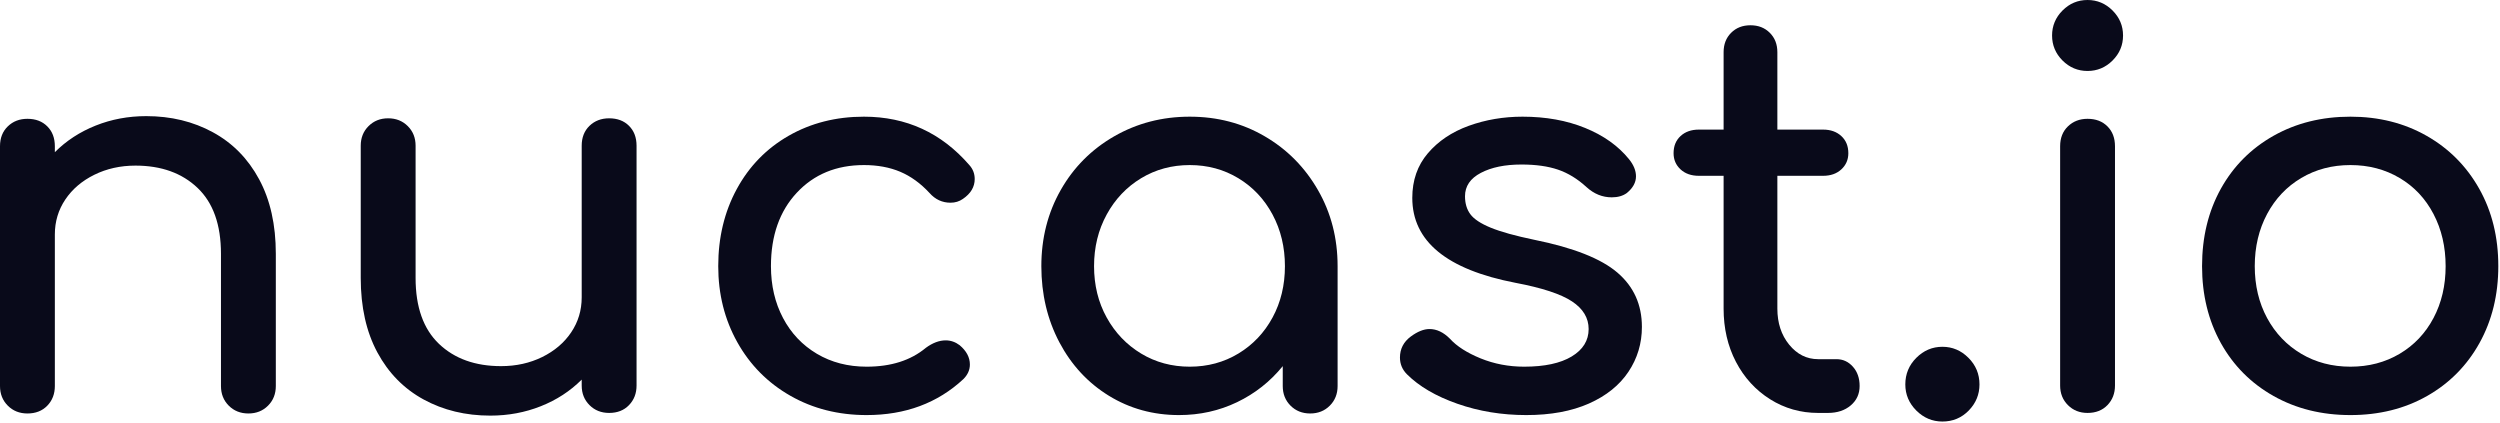 <svg width="1241" height="210" viewBox="0 0 1241 210" fill="none" xmlns="http://www.w3.org/2000/svg">
<path d="M72.604 57.646C84.88 57.646 95.906 60.323 105.688 65.667C115.479 71 123.13 78.786 128.646 89.021C134.156 99.245 136.917 111.562 136.917 125.979V191.625C136.917 195.542 135.625 198.792 133.042 201.375C130.469 203.958 127.229 205.25 123.312 205.25C119.396 205.25 116.146 203.958 113.562 201.375C110.979 198.792 109.688 195.542 109.688 191.625V125.979C109.688 111.562 105.818 100.667 98.083 93.292C90.344 85.906 80.068 82.208 67.25 82.208C59.776 82.208 52.969 83.724 46.833 86.75C40.693 89.781 35.885 93.875 32.417 99.042C28.958 104.198 27.229 109.974 27.229 116.375V191.625C27.229 195.542 25.979 198.792 23.479 201.375C20.99 203.958 17.698 205.25 13.604 205.25C9.698 205.25 6.458 203.958 3.875 201.375C1.292 198.792 0 195.542 0 191.625V72.604C0 68.51 1.292 65.219 3.875 62.729C6.458 60.229 9.698 58.979 13.604 58.979C17.698 58.979 20.99 60.229 23.479 62.729C25.979 65.219 27.229 68.51 27.229 72.604V75.542C32.922 69.849 39.677 65.448 47.5 62.333C55.333 59.208 63.698 57.646 72.604 57.646Z" fill="#090A1A"/>
<path d="M302.381 58.729C306.464 58.729 309.746 59.974 312.235 62.458C314.735 64.948 315.985 68.24 315.985 72.333V191.375C315.985 195.281 314.735 198.521 312.235 201.104C309.746 203.687 306.464 204.979 302.381 204.979C298.464 204.979 295.214 203.687 292.631 201.104C290.048 198.521 288.756 195.281 288.756 191.375V188.437C283.058 194.135 276.298 198.536 268.464 201.646C260.642 204.76 252.287 206.312 243.402 206.312C231.121 206.312 220.089 203.646 210.298 198.312C200.506 192.969 192.85 185.182 187.339 174.958C181.824 164.724 179.069 152.396 179.069 137.979V72.333C179.069 68.417 180.36 65.177 182.944 62.604C185.527 60.021 188.767 58.729 192.673 58.729C196.589 58.729 199.839 60.021 202.423 62.604C205.006 65.177 206.298 68.417 206.298 72.333V137.979C206.298 152.396 210.162 163.302 217.902 170.687C225.636 178.062 235.912 181.75 248.735 181.75C256.204 181.75 263.011 180.245 269.152 177.229C275.287 174.203 280.089 170.115 283.548 164.958C287.017 159.792 288.756 154.01 288.756 147.604V72.333C288.756 68.24 290.048 64.948 292.631 62.458C295.214 59.974 298.464 58.729 302.381 58.729Z" fill="#090A1A"/>
<path d="M430.2 206.042C416.142 206.042 403.512 202.844 392.304 196.437C381.095 190.036 372.33 181.187 366.012 169.896C359.689 158.594 356.533 146 356.533 132.125C356.533 117.891 359.601 105.125 365.741 93.833C371.877 82.531 380.46 73.719 391.491 67.396C402.533 61.078 414.991 57.917 428.866 57.917C449.866 57.917 467.304 65.927 481.179 81.938C482.955 83.896 483.845 86.208 483.845 88.875C483.845 92.792 481.887 96.083 477.97 98.75C476.189 100 474.148 100.625 471.845 100.625C467.747 100.625 464.273 99.021 461.429 95.812C456.981 91.01 452.137 87.495 446.887 85.271C441.637 83.052 435.627 81.938 428.866 81.938C415.168 81.938 404.054 86.521 395.512 95.688C386.97 104.854 382.7 117 382.7 132.125C382.7 141.724 384.7 150.307 388.7 157.875C392.7 165.432 398.304 171.349 405.512 175.625C412.72 179.891 420.95 182.021 430.2 182.021C442.293 182.021 452.08 178.911 459.554 172.687C462.939 170.203 466.231 168.958 469.429 168.958C471.929 168.958 474.241 169.76 476.366 171.354C479.752 174.203 481.45 177.406 481.45 180.958C481.45 183.625 480.377 186.031 478.241 188.167C465.434 200.083 449.418 206.042 430.2 206.042Z" fill="#090A1A"/>
<path d="M590.589 57.917C604.298 57.917 616.704 61.167 627.818 67.667C638.943 74.156 647.746 83.052 654.235 94.354C660.735 105.646 663.985 118.24 663.985 132.125V191.625C663.985 195.542 662.693 198.792 660.11 201.375C657.537 203.958 654.298 205.25 650.381 205.25C646.464 205.25 643.214 203.958 640.631 201.375C638.048 198.792 636.756 195.542 636.756 191.625V181.75C630.532 189.406 622.969 195.37 614.068 199.646C605.178 203.911 595.574 206.042 585.256 206.042C572.449 206.042 560.839 202.844 550.423 196.437C540.016 190.036 531.829 181.187 525.86 169.896C519.902 158.594 516.923 146 516.923 132.125C516.923 118.24 520.121 105.646 526.527 94.354C532.943 83.052 541.798 74.156 553.089 67.667C564.391 61.167 576.891 57.917 590.589 57.917ZM590.589 182.021C599.49 182.021 607.537 179.849 614.735 175.5C621.943 171.141 627.594 165.182 631.693 157.625C635.787 150.057 637.839 141.557 637.839 132.125C637.839 122.698 635.787 114.156 631.693 106.5C627.594 98.849 621.943 92.844 614.735 88.479C607.537 84.12 599.49 81.938 590.589 81.938C581.699 81.938 573.652 84.12 566.443 88.479C559.235 92.844 553.537 98.849 549.36 106.5C545.178 114.156 543.089 122.698 543.089 132.125C543.089 141.557 545.178 150.057 549.36 157.625C553.537 165.182 559.235 171.141 566.443 175.5C573.652 179.849 581.699 182.021 590.589 182.021Z" fill="#090A1A"/>
<path d="M757.644 206.042C745.545 206.042 734.154 204.177 723.477 200.437C712.811 196.703 704.446 191.812 698.394 185.771C696.087 183.453 694.936 180.687 694.936 177.479C694.936 173.219 696.712 169.75 700.269 167.083C703.644 164.583 706.753 163.333 709.602 163.333C713.17 163.333 716.55 164.937 719.748 168.146C723.133 171.885 728.206 175.135 734.956 177.896C741.717 180.646 748.925 182.021 756.581 182.021C766.717 182.021 774.587 180.333 780.186 176.958C785.795 173.573 788.602 169.031 788.602 163.333C788.602 157.823 785.842 153.245 780.331 149.604C774.816 145.953 765.477 142.885 752.311 140.396C718.144 133.812 701.061 119.76 701.061 98.229C701.061 89.51 703.633 82.125 708.79 76.083C713.956 70.031 720.717 65.49 729.081 62.458C737.456 59.432 746.357 57.917 755.79 57.917C767.342 57.917 777.706 59.786 786.873 63.521C796.04 67.26 803.29 72.417 808.623 79C810.941 81.849 812.102 84.698 812.102 87.542C812.102 90.573 810.587 93.328 807.561 95.812C805.602 97.245 803.107 97.958 800.081 97.958C795.456 97.958 791.274 96.266 787.54 92.875C783.092 88.792 778.378 85.906 773.394 84.208C768.42 82.516 762.373 81.667 755.248 81.667C747.066 81.667 740.352 83.052 735.102 85.812C729.852 88.562 727.227 92.432 727.227 97.417C727.227 100.974 728.113 103.953 729.894 106.354C731.67 108.76 735.05 110.99 740.04 113.042C745.024 115.083 752.232 117.083 761.665 119.042C781.05 122.958 794.795 128.391 802.894 135.333C810.988 142.266 815.04 151.245 815.04 162.271C815.04 170.469 812.811 177.896 808.352 184.562C803.904 191.229 797.373 196.479 788.748 200.312C780.123 204.135 769.753 206.042 757.644 206.042Z" fill="#090A1A"/>
<path d="M911.638 178.292C914.847 178.292 917.56 179.542 919.784 182.042C922.003 184.531 923.117 187.724 923.117 191.625C923.117 195.542 921.643 198.75 918.701 201.25C915.768 203.74 911.992 204.979 907.367 204.979H902.555C893.847 204.979 885.888 202.719 878.68 198.187C871.472 193.646 865.815 187.458 861.722 179.625C857.638 171.792 855.597 162.99 855.597 153.208V87.271H843.305C839.565 87.271 836.539 86.208 834.222 84.083C831.914 81.948 830.763 79.271 830.763 76.062C830.763 72.51 831.914 69.667 834.222 67.542C836.539 65.406 839.565 64.333 843.305 64.333H855.597V25.896C855.597 21.979 856.836 18.781 859.326 16.292C861.81 13.792 865.013 12.542 868.93 12.542C872.847 12.542 876.044 13.792 878.534 16.292C881.034 18.781 882.284 21.979 882.284 25.896V64.333H904.972C908.706 64.333 911.727 65.406 914.034 67.542C916.352 69.667 917.513 72.51 917.513 76.062C917.513 79.271 916.352 81.948 914.034 84.083C911.727 86.208 908.706 87.271 904.972 87.271H882.284V153.208C882.284 160.323 884.232 166.281 888.138 171.083C892.055 175.891 896.857 178.292 902.555 178.292H911.638Z" fill="#090A1A"/>
<path d="M964.216 209.25C959.227 209.25 954.909 207.427 951.258 203.792C947.617 200.141 945.8 195.823 945.8 190.833C945.8 185.667 947.617 181.266 951.258 177.625C954.909 173.974 959.227 172.146 964.216 172.146C969.185 172.146 973.492 173.974 977.133 177.625C980.784 181.266 982.612 185.667 982.612 190.833C982.612 195.823 980.831 200.141 977.279 203.792C973.721 207.427 969.367 209.25 964.216 209.25Z" fill="#090A1A"/>
<path d="M1036.25 204.979C1032.35 204.979 1029.11 203.688 1026.52 201.104C1023.94 198.521 1022.65 195.281 1022.65 191.375V72.604C1022.65 68.51 1023.94 65.219 1026.52 62.729C1029.11 60.229 1032.35 58.979 1036.25 58.979C1040.35 58.979 1043.64 60.229 1046.13 62.729C1048.63 65.219 1049.88 68.51 1049.88 72.604V191.375C1049.88 195.281 1048.63 198.521 1046.13 201.104C1043.64 203.688 1040.35 204.979 1036.25 204.979ZM1036.25 35.229C1031.45 35.229 1027.3 33.5 1023.84 30.042C1020.38 26.573 1018.65 22.432 1018.65 17.625C1018.65 12.823 1020.38 8.682 1023.84 5.208C1027.3 1.74 1031.45 0 1036.25 0C1041.05 0 1045.2 1.74 1048.67 5.208C1052.14 8.682 1053.88 12.823 1053.88 17.625C1053.88 22.432 1052.14 26.573 1048.67 30.042C1045.2 33.5 1041.05 35.229 1036.25 35.229Z" fill="#090A1A"/>
<path d="M1166.76 206.042C1152.52 206.042 1139.81 202.891 1128.6 196.583C1117.39 190.266 1108.67 181.5 1102.43 170.292C1096.21 159.073 1093.1 146.349 1093.1 132.125C1093.1 117.708 1096.21 104.896 1102.43 93.688C1108.67 82.479 1117.39 73.719 1128.6 67.396C1139.81 61.078 1152.52 57.917 1166.76 57.917C1180.82 57.917 1193.41 61.078 1204.53 67.396C1215.66 73.719 1224.37 82.479 1230.68 93.688C1237 104.896 1240.16 117.708 1240.16 132.125C1240.16 146.349 1237.04 159.073 1230.81 170.292C1224.58 181.5 1215.91 190.266 1204.78 196.583C1193.67 202.891 1181 206.042 1166.76 206.042ZM1166.76 182.021C1175.83 182.021 1183.97 179.891 1191.18 175.625C1198.39 171.349 1203.99 165.432 1207.99 157.875C1212 150.307 1214.01 141.724 1214.01 132.125C1214.01 122.516 1212 113.885 1207.99 106.229C1203.99 98.578 1198.39 92.62 1191.18 88.354C1183.97 84.078 1175.83 81.938 1166.76 81.938C1157.69 81.938 1149.56 84.078 1142.35 88.354C1135.14 92.62 1129.48 98.578 1125.39 106.229C1121.31 113.885 1119.26 122.516 1119.26 132.125C1119.26 141.724 1121.31 150.307 1125.39 157.875C1129.48 165.432 1135.14 171.349 1142.35 175.625C1149.56 179.891 1157.69 182.021 1166.76 182.021Z" fill="#090A1A"/>
</svg>

